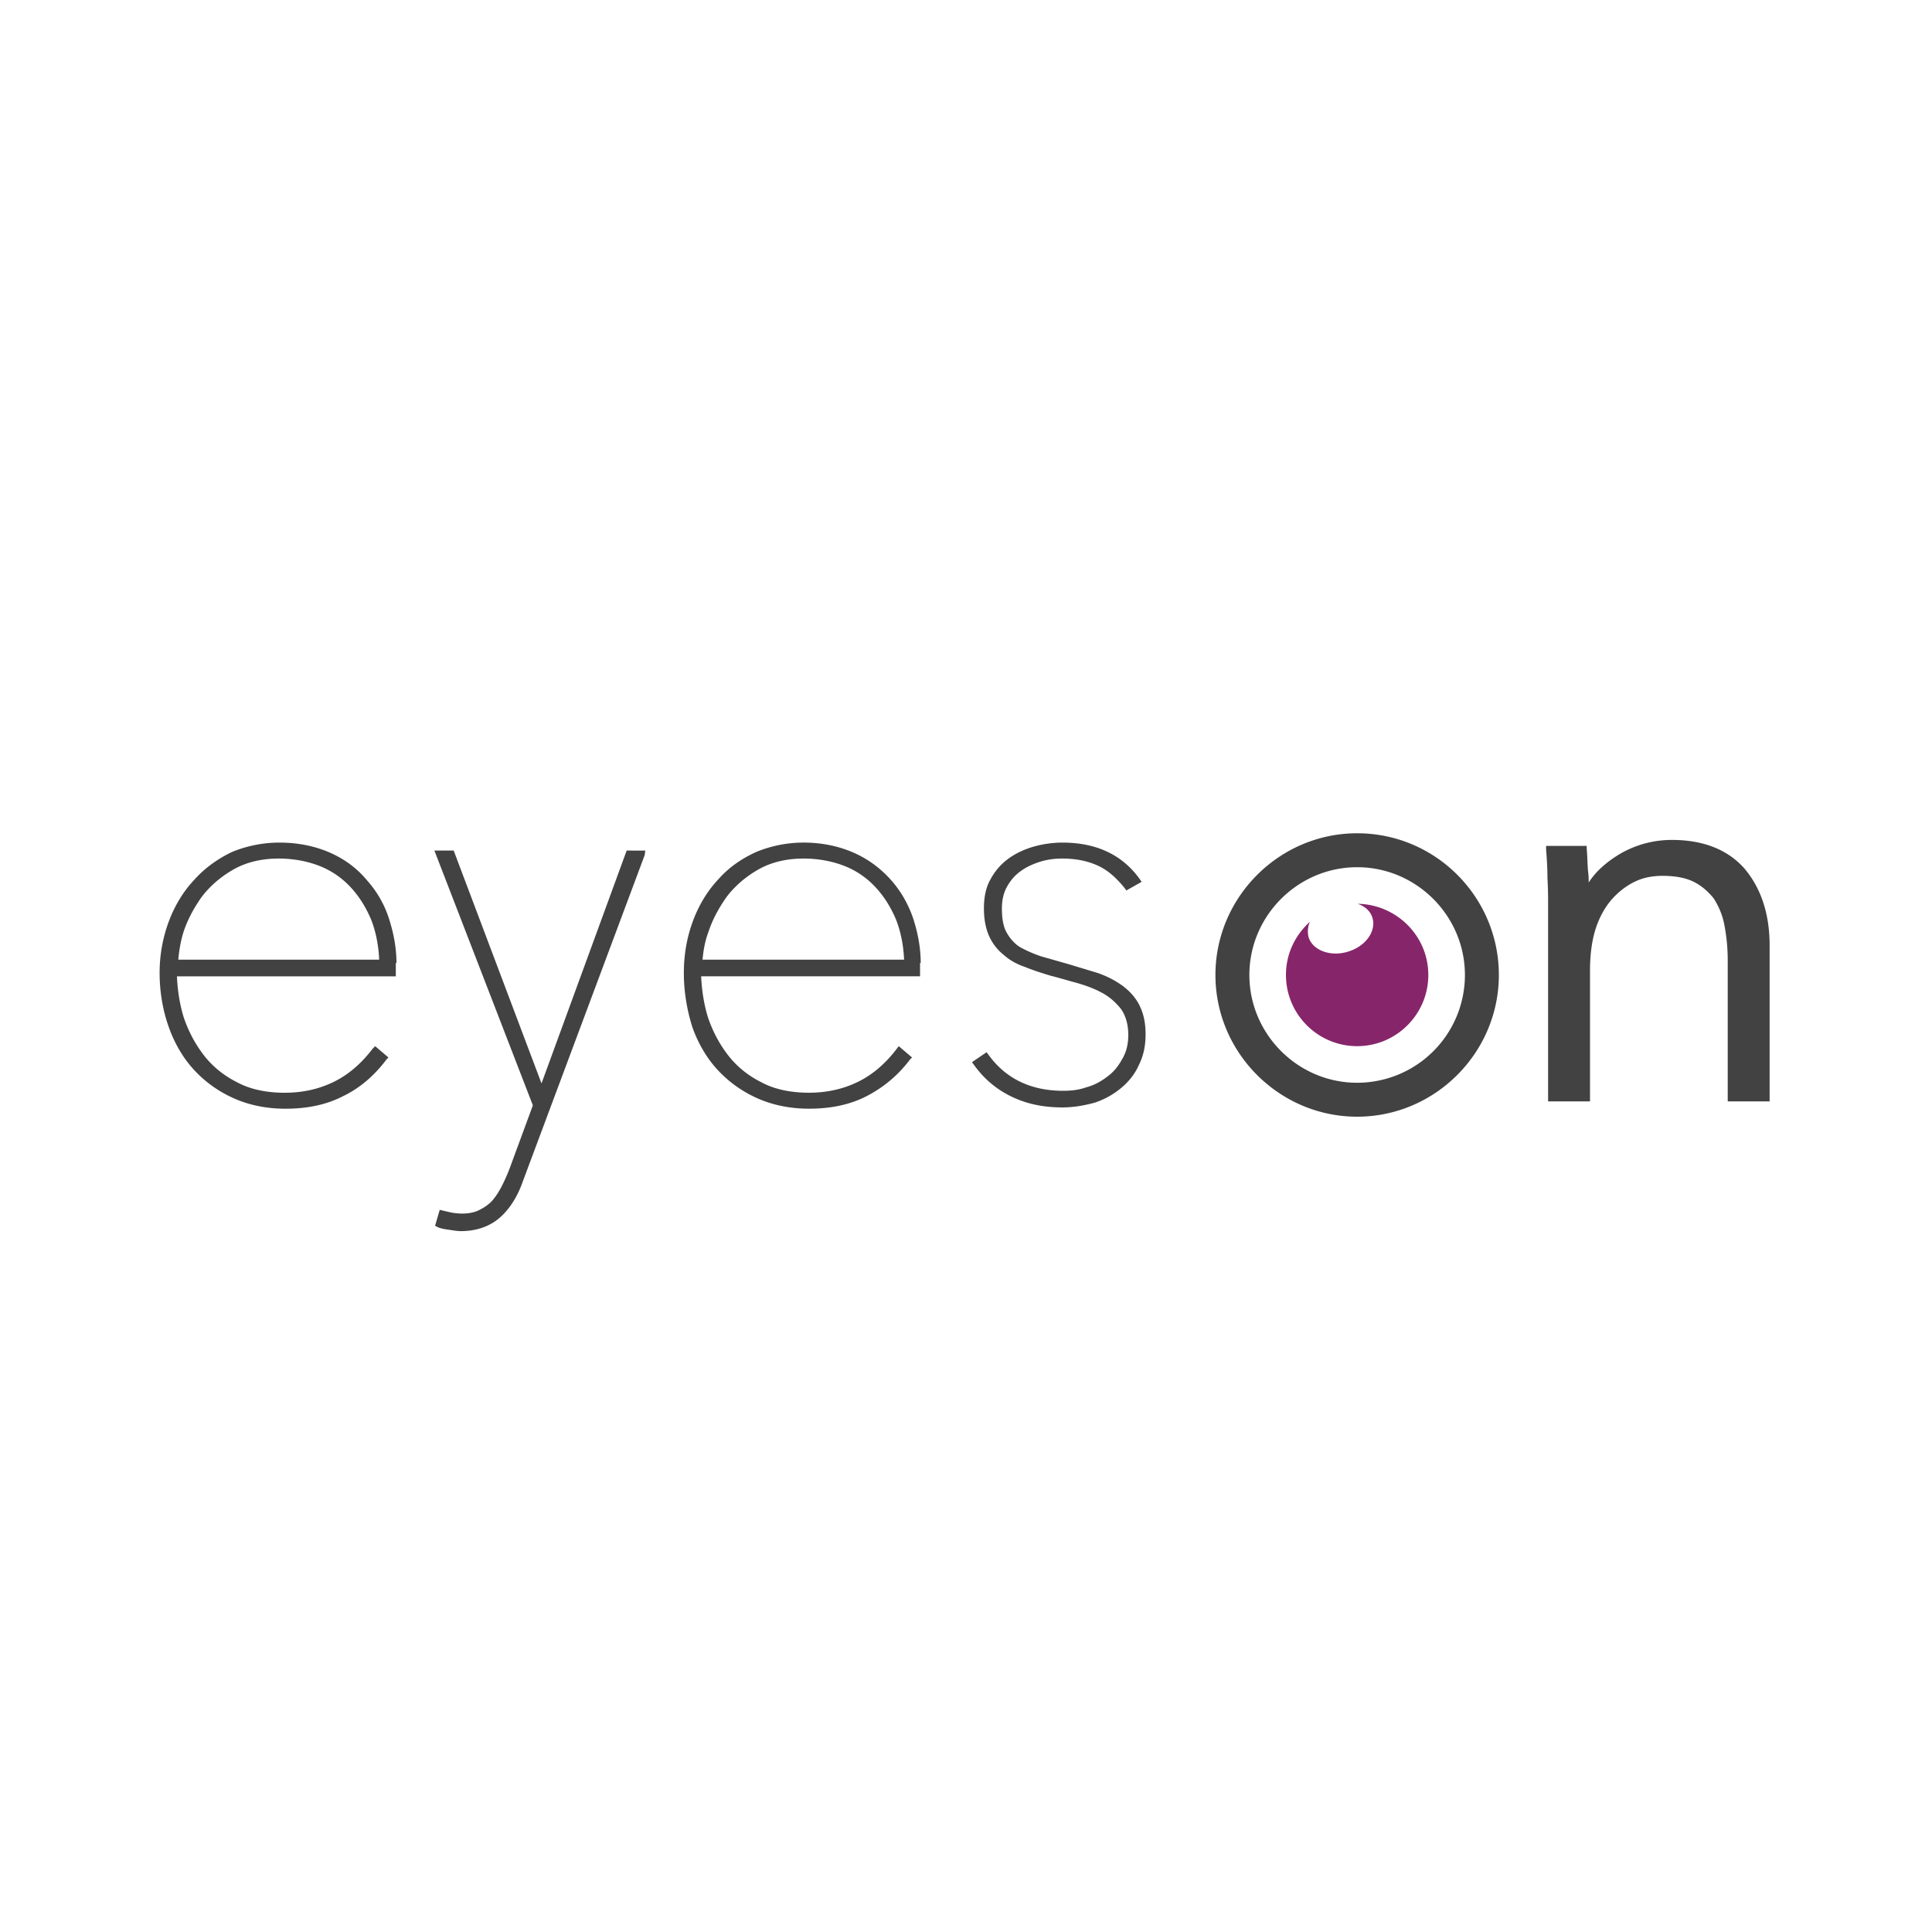 <svg xmlns="http://www.w3.org/2000/svg" xmlns:sodipodi="http://sodipodi.sourceforge.net/DTD/sodipodi-0.dtd" xmlns:inkscape="http://www.inkscape.org/namespaces/inkscape" version="1.1" sodipodi:docname="eyesonteam-ar21.svg" inkscape:version="0.92.3 (2405546, 2018-03-11)" viewBox="0 0 120 60" height="1em" width="1em">
  <sodipodi:namedview pagecolor="#ffffff" bordercolor="#666666" borderopacity="1" objecttolerance="10" gridtolerance="10" guidetolerance="10" inkscape:pageopacity="0" inkscape:pageshadow="2" inkscape:window-width="1711" inkscape:window-height="802" showgrid="false" inkscape:zoom="2.925" inkscape:cx="60" inkscape:cy="30" inkscape:window-x="67" inkscape:window-y="27" inkscape:window-maximized="0" inkscape:current-layer="svg8"/>
  <path d="m 24.625,29.814 c 0,-0.909 -0.165,-1.818 -0.455,-2.727 -0.289,-0.909 -0.744,-1.694 -1.364,-2.397 -0.579,-0.702 -1.322,-1.281 -2.231,-1.694 -0.909,-0.413 -1.983,-0.661 -3.223,-0.661 -1.033,0 -2.025,0.207 -2.934,0.579 -0.868,0.413 -1.694,0.992 -2.355,1.736 -0.661,0.702 -1.198,1.57 -1.57,2.562 -0.372,0.992 -0.579,2.066 -0.579,3.223 0,1.198 0.207,2.355 0.579,3.388 0.372,1.033 0.909,1.942 1.612,2.686 0.702,0.744 1.529,1.322 2.479,1.736 0.95,0.413 2.025,0.62 3.14,0.62 1.364,0 2.562,-0.248 3.595,-0.785 1.033,-0.496 1.942,-1.281 2.686,-2.273 l 0.124,-0.124 -0.826,-0.702 -0.165,0.165 c -0.661,0.868 -1.446,1.57 -2.355,2.025 -0.909,0.455 -1.942,0.702 -3.099,0.702 -1.116,0 -2.149,-0.207 -2.975,-0.661 -0.826,-0.413 -1.529,-0.992 -2.066,-1.694 -0.537,-0.702 -0.95,-1.488 -1.24,-2.355 -0.248,-0.826 -0.372,-1.653 -0.413,-2.521 H 24.584 V 29.814 Z M 11.072,29.648 c 0.041,-0.496 0.124,-1.116 0.331,-1.777 0.248,-0.744 0.62,-1.446 1.116,-2.149 0.496,-0.661 1.157,-1.24 1.942,-1.694 0.785,-0.455 1.736,-0.702 2.851,-0.702 0.909,0 1.777,0.165 2.521,0.455 0.744,0.289 1.405,0.744 1.942,1.322 0.537,0.579 0.95,1.24 1.281,2.025 0.289,0.744 0.455,1.57 0.496,2.479 H 11.072 Z m 27.851,-6.818 -5.289,14.463 -5.455,-14.463 h -1.198 l 6.116,15.826 -1.446,3.926 a 11.231,11.231 0 0 1 -0.455,1.033 c -0.165,0.331 -0.372,0.661 -0.579,0.909 -0.207,0.248 -0.496,0.455 -0.826,0.62 -0.455,0.248 -1.116,0.289 -1.777,0.165 l -0.537,-0.124 -0.165,-0.041 -0.289,0.992 0.165,0.083 c 0.165,0.083 0.413,0.124 0.702,0.165 0.289,0.041 0.496,0.083 0.744,0.083 0.95,0 1.777,-0.289 2.397,-0.826 0.62,-0.537 1.116,-1.322 1.446,-2.273 l 7.562,-20.248 0.041,-0.289 z m 18.264,6.983 c 0,-0.909 -0.165,-1.818 -0.455,-2.727 -0.289,-0.868 -0.744,-1.694 -1.364,-2.397 -0.62,-0.702 -1.364,-1.281 -2.273,-1.694 -0.909,-0.413 -1.983,-0.661 -3.182,-0.661 -1.033,0 -2.025,0.207 -2.934,0.579 -0.909,0.413 -1.694,0.95 -2.355,1.694 -0.661,0.702 -1.198,1.57 -1.57,2.562 -0.372,0.992 -0.579,2.066 -0.579,3.264 0,1.198 0.207,2.355 0.537,3.388 0.372,1.033 0.909,1.942 1.612,2.686 0.702,0.744 1.529,1.322 2.479,1.736 0.95,0.413 2.025,0.62 3.14,0.62 1.364,0 2.562,-0.248 3.595,-0.785 1.033,-0.537 1.942,-1.281 2.686,-2.273 l 0.124,-0.124 -0.826,-0.702 -0.124,0.165 c -0.661,0.868 -1.446,1.57 -2.355,2.025 -0.909,0.455 -1.942,0.702 -3.099,0.702 -1.116,0 -2.149,-0.207 -2.975,-0.661 -0.826,-0.413 -1.529,-0.992 -2.066,-1.694 -0.537,-0.702 -0.95,-1.488 -1.24,-2.355 -0.248,-0.826 -0.372,-1.653 -0.413,-2.521 H 57.146 V 29.814 Z M 43.634,29.648 c 0.041,-0.496 0.124,-1.116 0.372,-1.777 0.248,-0.744 0.62,-1.446 1.116,-2.149 0.496,-0.661 1.157,-1.24 1.942,-1.694 0.785,-0.455 1.736,-0.702 2.851,-0.702 0.909,0 1.777,0.165 2.521,0.455 0.744,0.289 1.405,0.744 1.942,1.322 0.537,0.579 0.95,1.24 1.281,2.025 0.289,0.744 0.455,1.57 0.496,2.479 H 43.634 Z m 27.149,2.81 c -0.248,-0.496 -0.62,-0.909 -1.074,-1.24 -0.455,-0.331 -0.95,-0.579 -1.529,-0.785 l -1.777,-0.537 -1.736,-0.496 c -0.496,-0.165 -0.95,-0.372 -1.322,-0.579 -0.331,-0.207 -0.62,-0.537 -0.826,-0.909 -0.207,-0.372 -0.289,-0.868 -0.289,-1.488 0,-0.579 0.124,-1.033 0.372,-1.446 0.248,-0.413 0.537,-0.702 0.909,-0.95 0.372,-0.248 0.785,-0.413 1.198,-0.537 0.455,-0.124 0.868,-0.165 1.281,-0.165 0.868,0 1.612,0.165 2.231,0.455 0.62,0.289 1.157,0.785 1.653,1.405 l 0.083,0.124 0.95,-0.537 -0.083,-0.124 c -1.074,-1.529 -2.686,-2.314 -4.835,-2.314 -0.579,0 -1.198,0.083 -1.777,0.248 -0.579,0.165 -1.116,0.413 -1.57,0.744 -0.455,0.331 -0.826,0.744 -1.116,1.281 -0.289,0.496 -0.413,1.116 -0.413,1.818 0,0.702 0.124,1.281 0.331,1.736 a 3.153,3.153 0 0 0 0.909,1.157 c 0.372,0.331 0.826,0.579 1.322,0.744 0.496,0.207 1.033,0.372 1.57,0.537 0.496,0.124 1.033,0.289 1.653,0.455 0.579,0.165 1.116,0.372 1.57,0.62 0.455,0.248 0.826,0.579 1.157,0.992 0.289,0.413 0.455,0.95 0.455,1.612 0,0.579 -0.124,1.074 -0.372,1.488 -0.248,0.455 -0.537,0.826 -0.95,1.116 -0.372,0.289 -0.826,0.537 -1.322,0.661 -0.455,0.165 -0.95,0.207 -1.405,0.207 -1.983,0 -3.554,-0.744 -4.628,-2.231 l -0.124,-0.165 -0.909,0.62 0.124,0.165 c 0.62,0.868 1.405,1.529 2.355,1.983 0.95,0.455 1.983,0.661 3.14,0.661 0.702,0 1.364,-0.124 1.983,-0.289 a 4.971,4.971 0 0 0 1.653,-0.909 c 0.455,-0.372 0.868,-0.868 1.116,-1.446 0.289,-0.579 0.413,-1.198 0.413,-1.901 0,-0.702 -0.124,-1.281 -0.372,-1.777 z M 108.386,23.987 c -1.033,-1.198 -2.562,-1.818 -4.545,-1.818 a 6.397,6.397 0 0 0 -3.223,0.868 c -0.826,0.496 -1.488,1.074 -1.942,1.777 0,-0.207 0,-0.455 -0.041,-0.702 -0.041,-0.537 -0.041,-0.992 -0.083,-1.405 v -0.165 h -2.521 v 0.207 c 0.041,0.537 0.083,1.116 0.083,1.777 0.041,0.661 0.041,1.198 0.041,1.612 v 12.273 h 2.603 V 30.268 c 0,-0.992 0.124,-1.901 0.372,-2.645 0.248,-0.744 0.62,-1.364 1.033,-1.818 0.413,-0.455 0.909,-0.826 1.446,-1.074 0.537,-0.248 1.116,-0.331 1.653,-0.331 0.785,0 1.446,0.124 1.942,0.372 0.496,0.248 0.909,0.62 1.24,1.033 0.289,0.455 0.537,0.992 0.661,1.653 a 11.603,11.603 0 0 1 0.207,2.19 v 8.76 h 2.603 v -9.669 c 0,-1.983 -0.537,-3.554 -1.529,-4.752 z" inkscape:connector-curvature="0" style="fill:#414241;stroke-width:0.413"/>
  <path d="m 79.873,30.558 c 0,2.438 1.983,4.421 4.421,4.421 2.438,0 4.421,-1.983 4.421,-4.421 0,-2.438 -1.983,-4.38 -4.38,-4.421 0.455,0.165 0.785,0.455 0.909,0.868 0.248,0.826 -0.413,1.777 -1.529,2.107 -1.074,0.331 -2.19,-0.083 -2.438,-0.909 a 1.488,1.488 0 0 1 0.083,-0.95 c -0.909,0.826 -1.488,1.983 -1.488,3.306" inkscape:connector-curvature="0" style="fill:#87256a;stroke-width:0.413"/>
  <path d="m 84.295,21.756 c -4.835,0 -8.802,3.967 -8.802,8.802 0,4.835 3.967,8.802 8.802,8.802 4.835,0 8.802,-3.967 8.802,-8.802 0,-4.835 -3.926,-8.802 -8.802,-8.802 z m 0,15.496 c -3.678,0 -6.694,-3.017 -6.694,-6.694 0,-3.678 3.017,-6.694 6.694,-6.694 3.678,0 6.694,3.017 6.694,6.694 a 6.694,6.694 0 0 1 -6.694,6.694 z" inkscape:connector-curvature="0" style="fill:#414241;stroke-width:0.413"/>
</svg>
